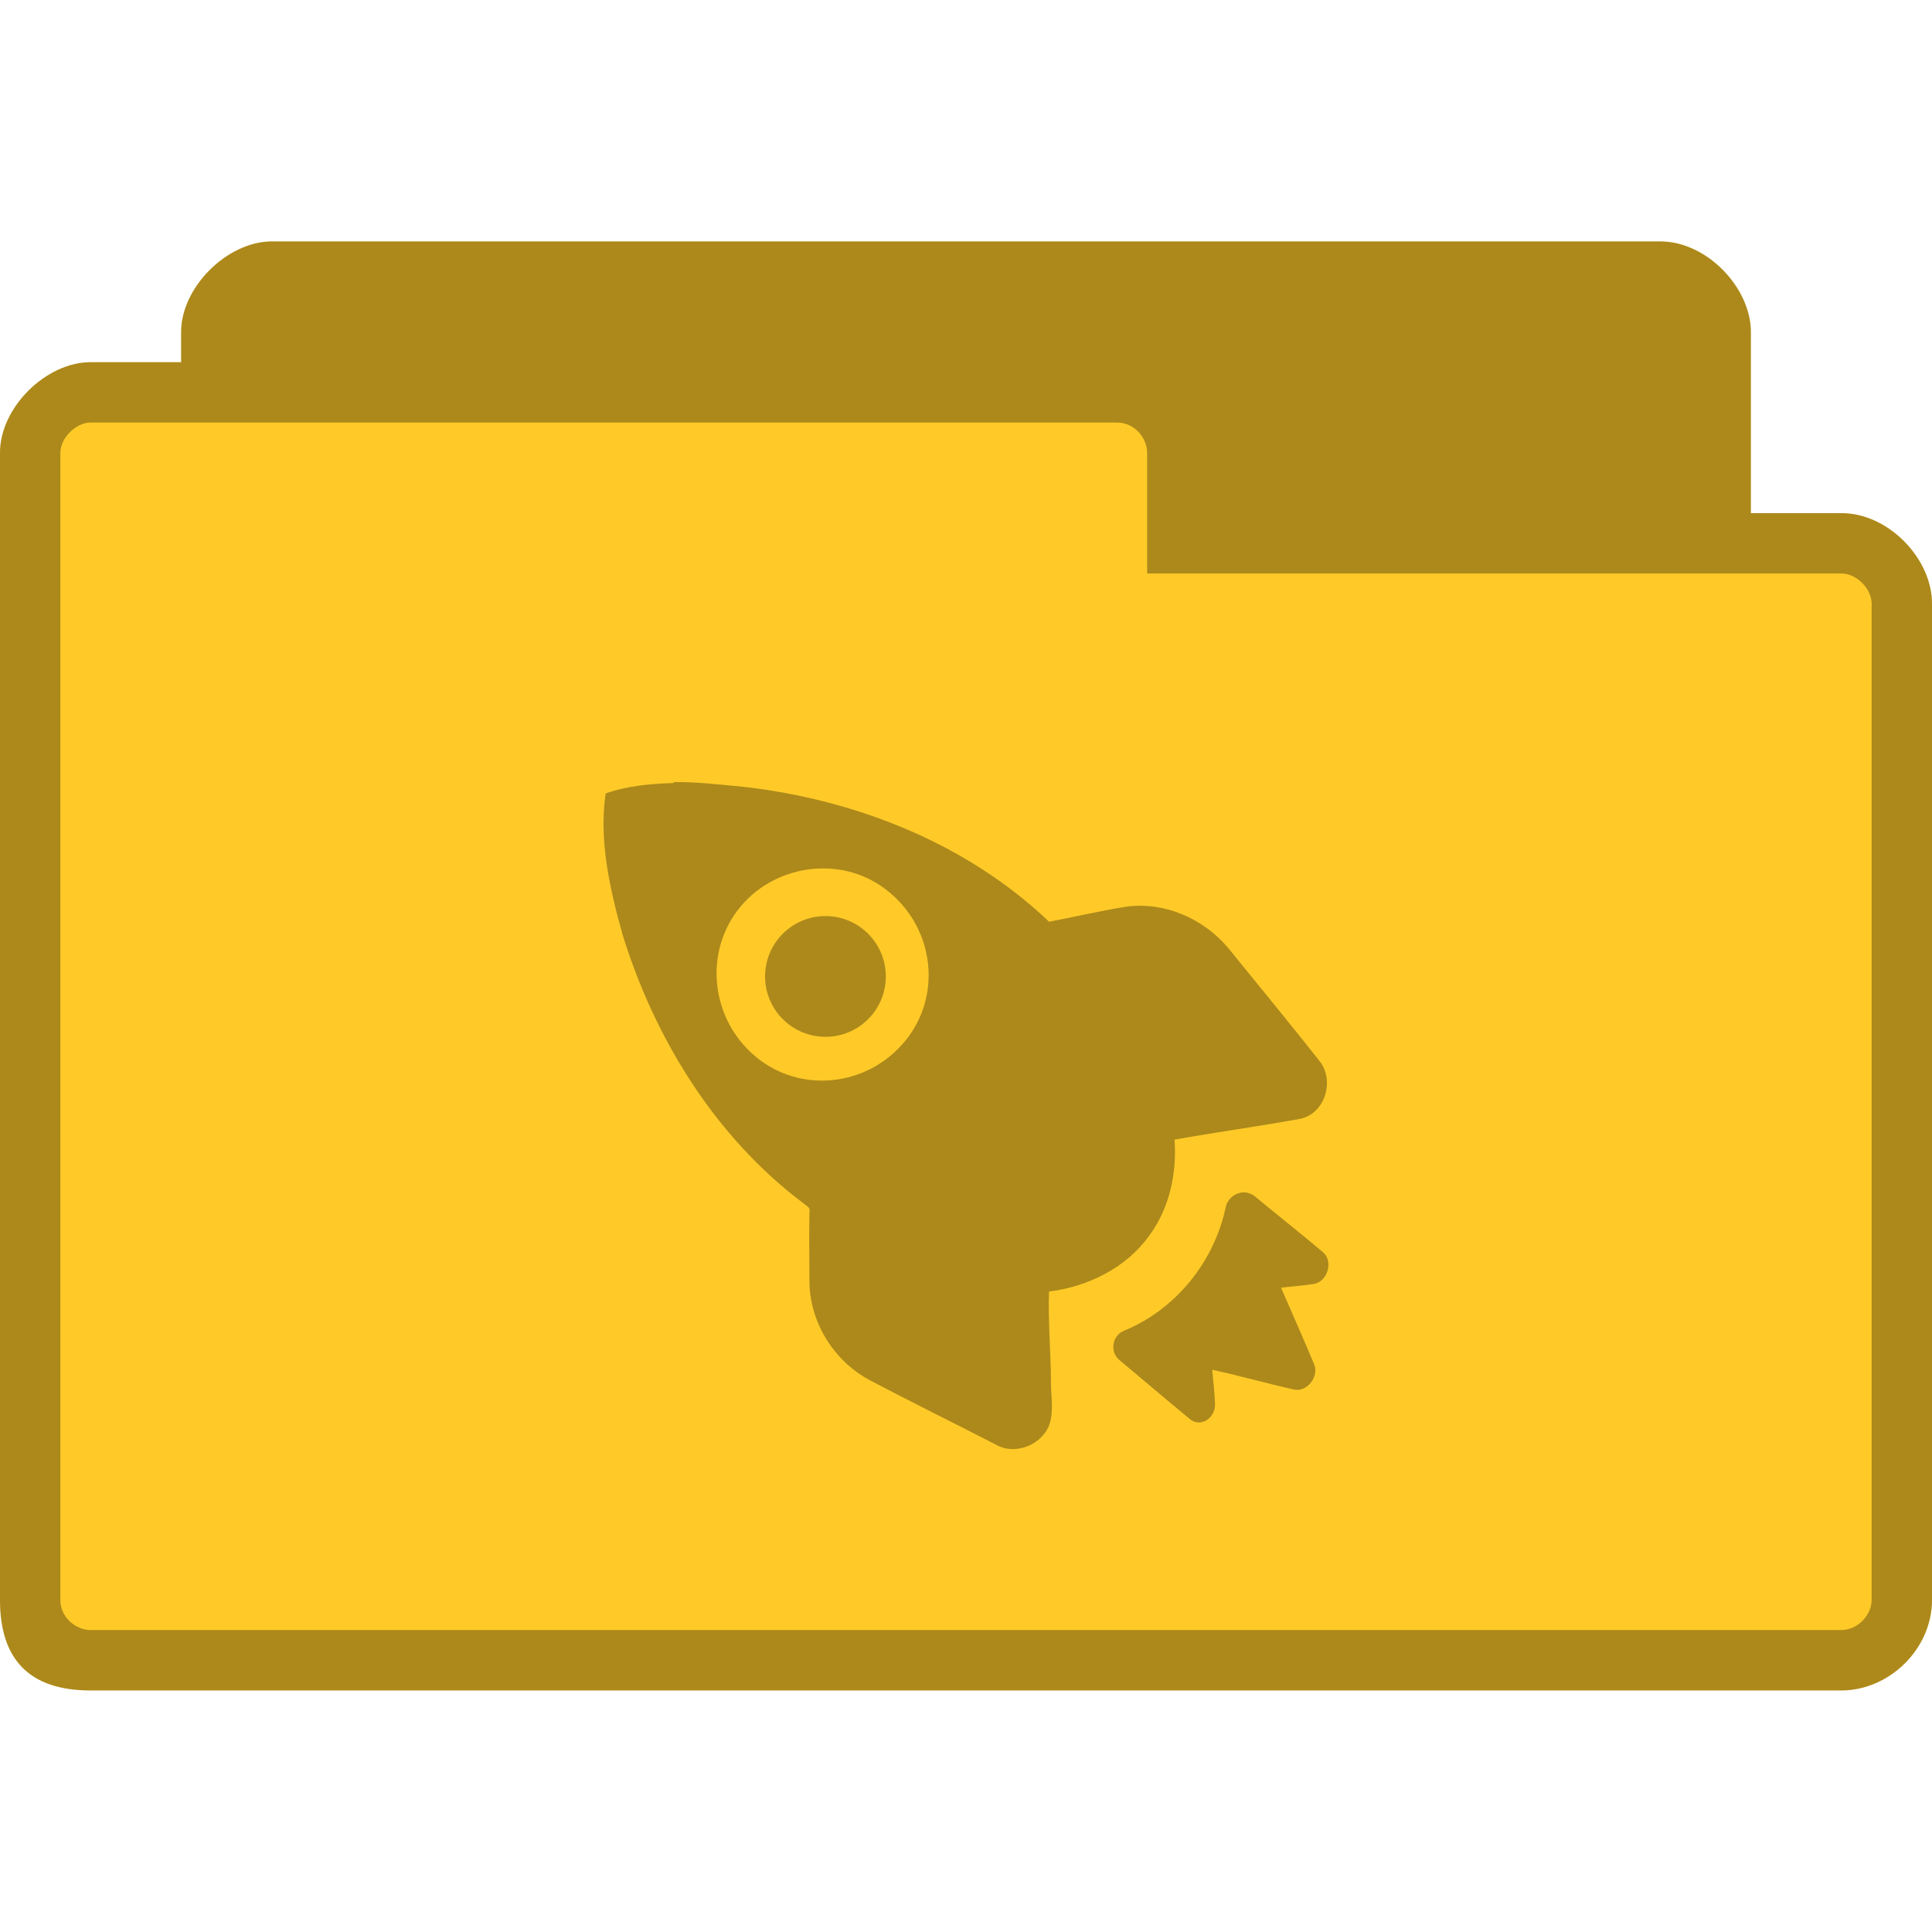 <svg xmlns="http://www.w3.org/2000/svg" viewBox="0 0 64 64">
 <g transform="translate(0,-988.362)">
  <path d="m 9 996.36 c -1.464 0 -3 1.511 -3 3 l 0 1 -3 0 c -1.47 0 -3 1.495 -3 3 l 0 38 c 0 2 1 3 3 3 l 58 0 c 1.568 0 3 -1.358 3 -3 l 0 -33 c 0 -1.505 -1.455 -3 -3 -3 l -3 0 0 -6 c 0 -1.461 -1.453 -3 -3 -3 z" style="fill:#ffca28;fill-opacity:1;stroke:none"/>
  <path d="m 9 996.36 c -1.464 0 -3 1.511 -3 3 l 0 1 -3 0 c -1.47 0 -3 1.495 -3 3 l 0 38 c 0 2 1 3 3 3 l 58 0 c 1.568 0 3 -1.358 3 -3 l 0 -33 c 0 -1.505 -1.455 -3 -3 -3 l -3 0 0 -6 c 0 -1.461 -1.453 -3 -3 -3 l -46 0 z m -6 6 l 34 0 c 0.59 0 1 0.515 1 1 l 0 4 23 0 c 0.506 0 1 0.509 1 1 l 0 33 c 0 0.521 -0.479 1 -1 1 l -58 0 c -0.464 0 -1 -0.396 -1 -1 l 0 -38 c 0 -0.492 0.517 -1 1 -1 z" style="fill:#000;fill-opacity:0.322;stroke:none"/>
  <path d="m 22.313 1014.27 0 0.031 c -0.771 0.024 -1.516 0.089 -2.25 0.344 -0.231 1.565 0.143 3.188 0.563 4.688 1.067 3.44 3.063 6.685 5.969 8.875 0.107 0.102 0.258 0.13 0.219 0.313 -0.015 0.762 -0.002 1.579 0 2.344 0.031 1.336 0.821 2.589 2 3.219 1.399 0.737 2.81 1.43 4.219 2.156 0.648 0.344 1.546 -0.055 1.75 -0.75 0.124 -0.457 0.025 -0.94 0.031 -1.406 -0.005 -0.982 -0.101 -1.968 -0.063 -2.938 1.282 -0.158 2.556 -0.784 3.313 -1.844 0.674 -0.904 0.926 -2.063 0.844 -3.188 1.371 -0.245 2.782 -0.439 4.156 -0.688 0.814 -0.164 1.166 -1.244 0.656 -1.906 -1 -1.268 -2.01 -2.491 -3.03 -3.75 -0.821 -0.981 -2.11 -1.542 -3.375 -1.375 -0.858 0.138 -1.716 0.34 -2.563 0.5 -2.733 -2.605 -6.417 -4.048 -10.125 -4.469 -0.761 -0.07 -1.542 -0.168 -2.313 -0.156 z m 4.625 2.875 c 0.896 -0.08 1.786 0.16 2.531 0.781 1.491 1.242 1.741 3.446 0.5 4.938 -1.241 1.492 -3.447 1.742 -4.938 0.5 -1.491 -1.242 -1.741 -3.477 -0.5 -4.969 0.621 -0.746 1.511 -1.168 2.406 -1.25 z m 0.406 1.563 c -1.105 0 -2 0.895 -2 2 0 1.105 0.895 2 2 2 1.105 0 2 -0.895 2 -2 0 -1.105 -0.895 -2 -2 -2 z m 13.906 9.156 c -0.307 -0.028 -0.612 0.21 -0.656 0.531 -0.391 1.778 -1.639 3.323 -3.313 4.03 -0.436 0.138 -0.545 0.714 -0.188 1 0.734 0.612 1.575 1.329 2.313 1.938 0.359 0.305 0.838 -0.013 0.844 -0.469 -0.012 -0.373 -0.06 -0.788 -0.094 -1.156 0.914 0.196 1.814 0.456 2.719 0.656 0.426 0.088 0.83 -0.437 0.656 -0.844 -0.358 -0.858 -0.726 -1.678 -1.094 -2.531 0.37 -0.044 0.725 -0.067 1.094 -0.125 0.456 -0.09 0.653 -0.765 0.281 -1.063 -0.739 -0.622 -1.502 -1.226 -2.25 -1.844 -0.088 -0.07 -0.21 -0.115 -0.313 -0.125 z" style="fill:#000;opacity:1;fill-opacity:0.322;stroke:none;fill-rule:nonzero"/>
 </g>
</svg>
